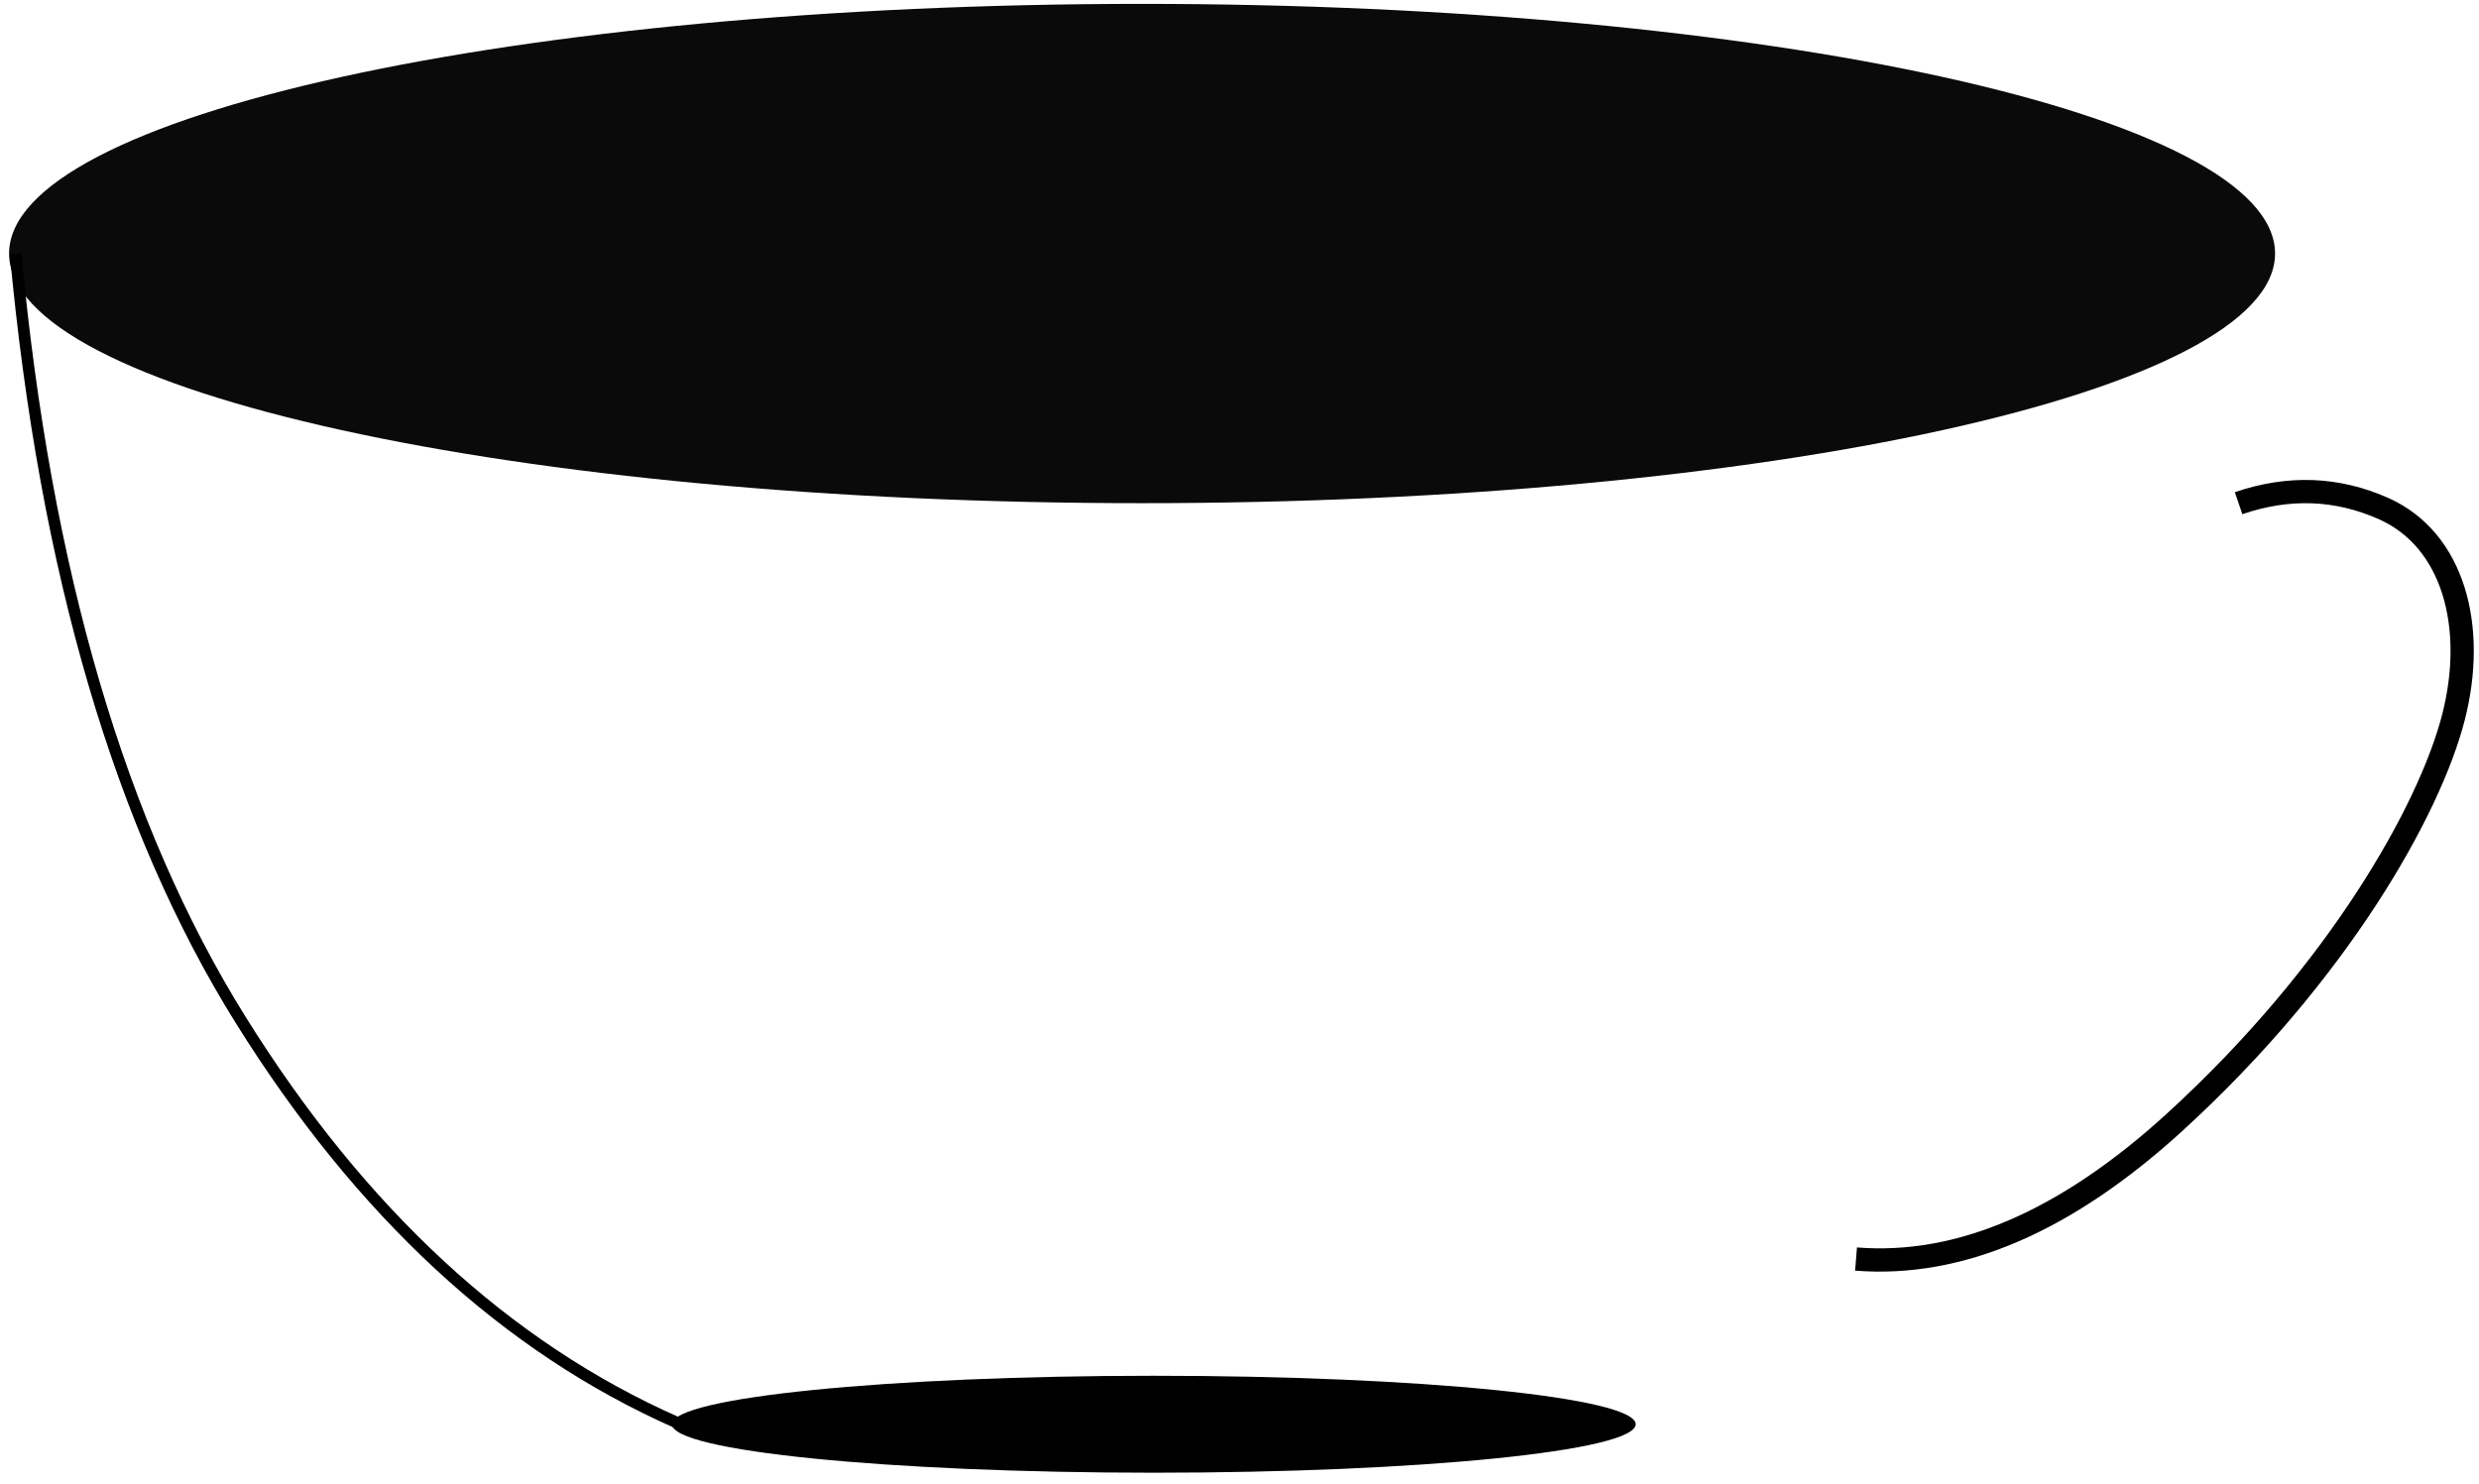 <?xml version="1.0" encoding="UTF-8" standalone="no"?>
<!DOCTYPE svg PUBLIC "-//W3C//DTD SVG 1.1//EN" "http://www.w3.org/Graphics/SVG/1.1/DTD/svg11.dtd">
<svg version="1.1" xmlns="http://www.w3.org/2000/svg" xmlns:xlink="http://www.w3.org/1999/xlink" preserveAspectRatio="xMidYMid meet" viewBox="1.297 2.08 636.866 383.05" width="632.87" height="379.05"><defs><path d="M586.89 67.51C586.89 103.06 455.92 131.93 294.6 131.93C133.27 131.93 2.3 103.06 2.3 67.51C2.3 31.95 133.27 3.08 294.6 3.08C455.92 3.08 586.89 31.95 586.89 67.51Z" id="b4CdEgeef"></path><path d="M421.94 369.62C421.94 376.52 366.24 382.13 297.63 382.13C229.01 382.13 173.31 376.52 173.31 369.62C173.31 362.72 229.01 357.11 297.63 357.11C366.24 357.11 421.94 362.72 421.94 369.62Z" id="gYtUWTDqM"></path><path d="M174.52 369.17C130.6 349.75 93.11 315.11 62.03 265.26C30.96 215.41 11.61 149.49 3.98 67.51" id="a2PVmLfpr"></path><path d="M415.8 369.62C458.95 350.2 495.79 315.56 526.32 265.71C556.85 215.86 575.87 149.94 583.36 67.95" id="a9h4bQvPG8"></path><path d="M478.79 326.99C505.51 329.11 532.93 317.32 561.07 291.61C603.27 253.05 626.79 211.01 632.9 187.25C638.92 163.84 632.92 141.37 614.9 133.33C602.89 127.98 590.42 127.51 577.48 131.93" id="c1xCVkRj8K"></path></defs><g><g><use xlink:href="#b4CdEgeef" opacity="1" fill="#0a0a0a" fill-opacity="1"></use></g><g><use xlink:href="#gYtUWTDqM" opacity="1" fill="#000000" fill-opacity="1"></use></g><g><g><use xlink:href="#a2PVmLfpr" opacity="1" fill-opacity="0" stroke="#000000" stroke-width="3" stroke-opacity="1"></use></g></g><g></g><g><g><use xlink:href="#c1xCVkRj8K" opacity="1" fill-opacity="0" stroke="#000000" stroke-width="6" stroke-opacity="1"></use></g></g></g></svg>